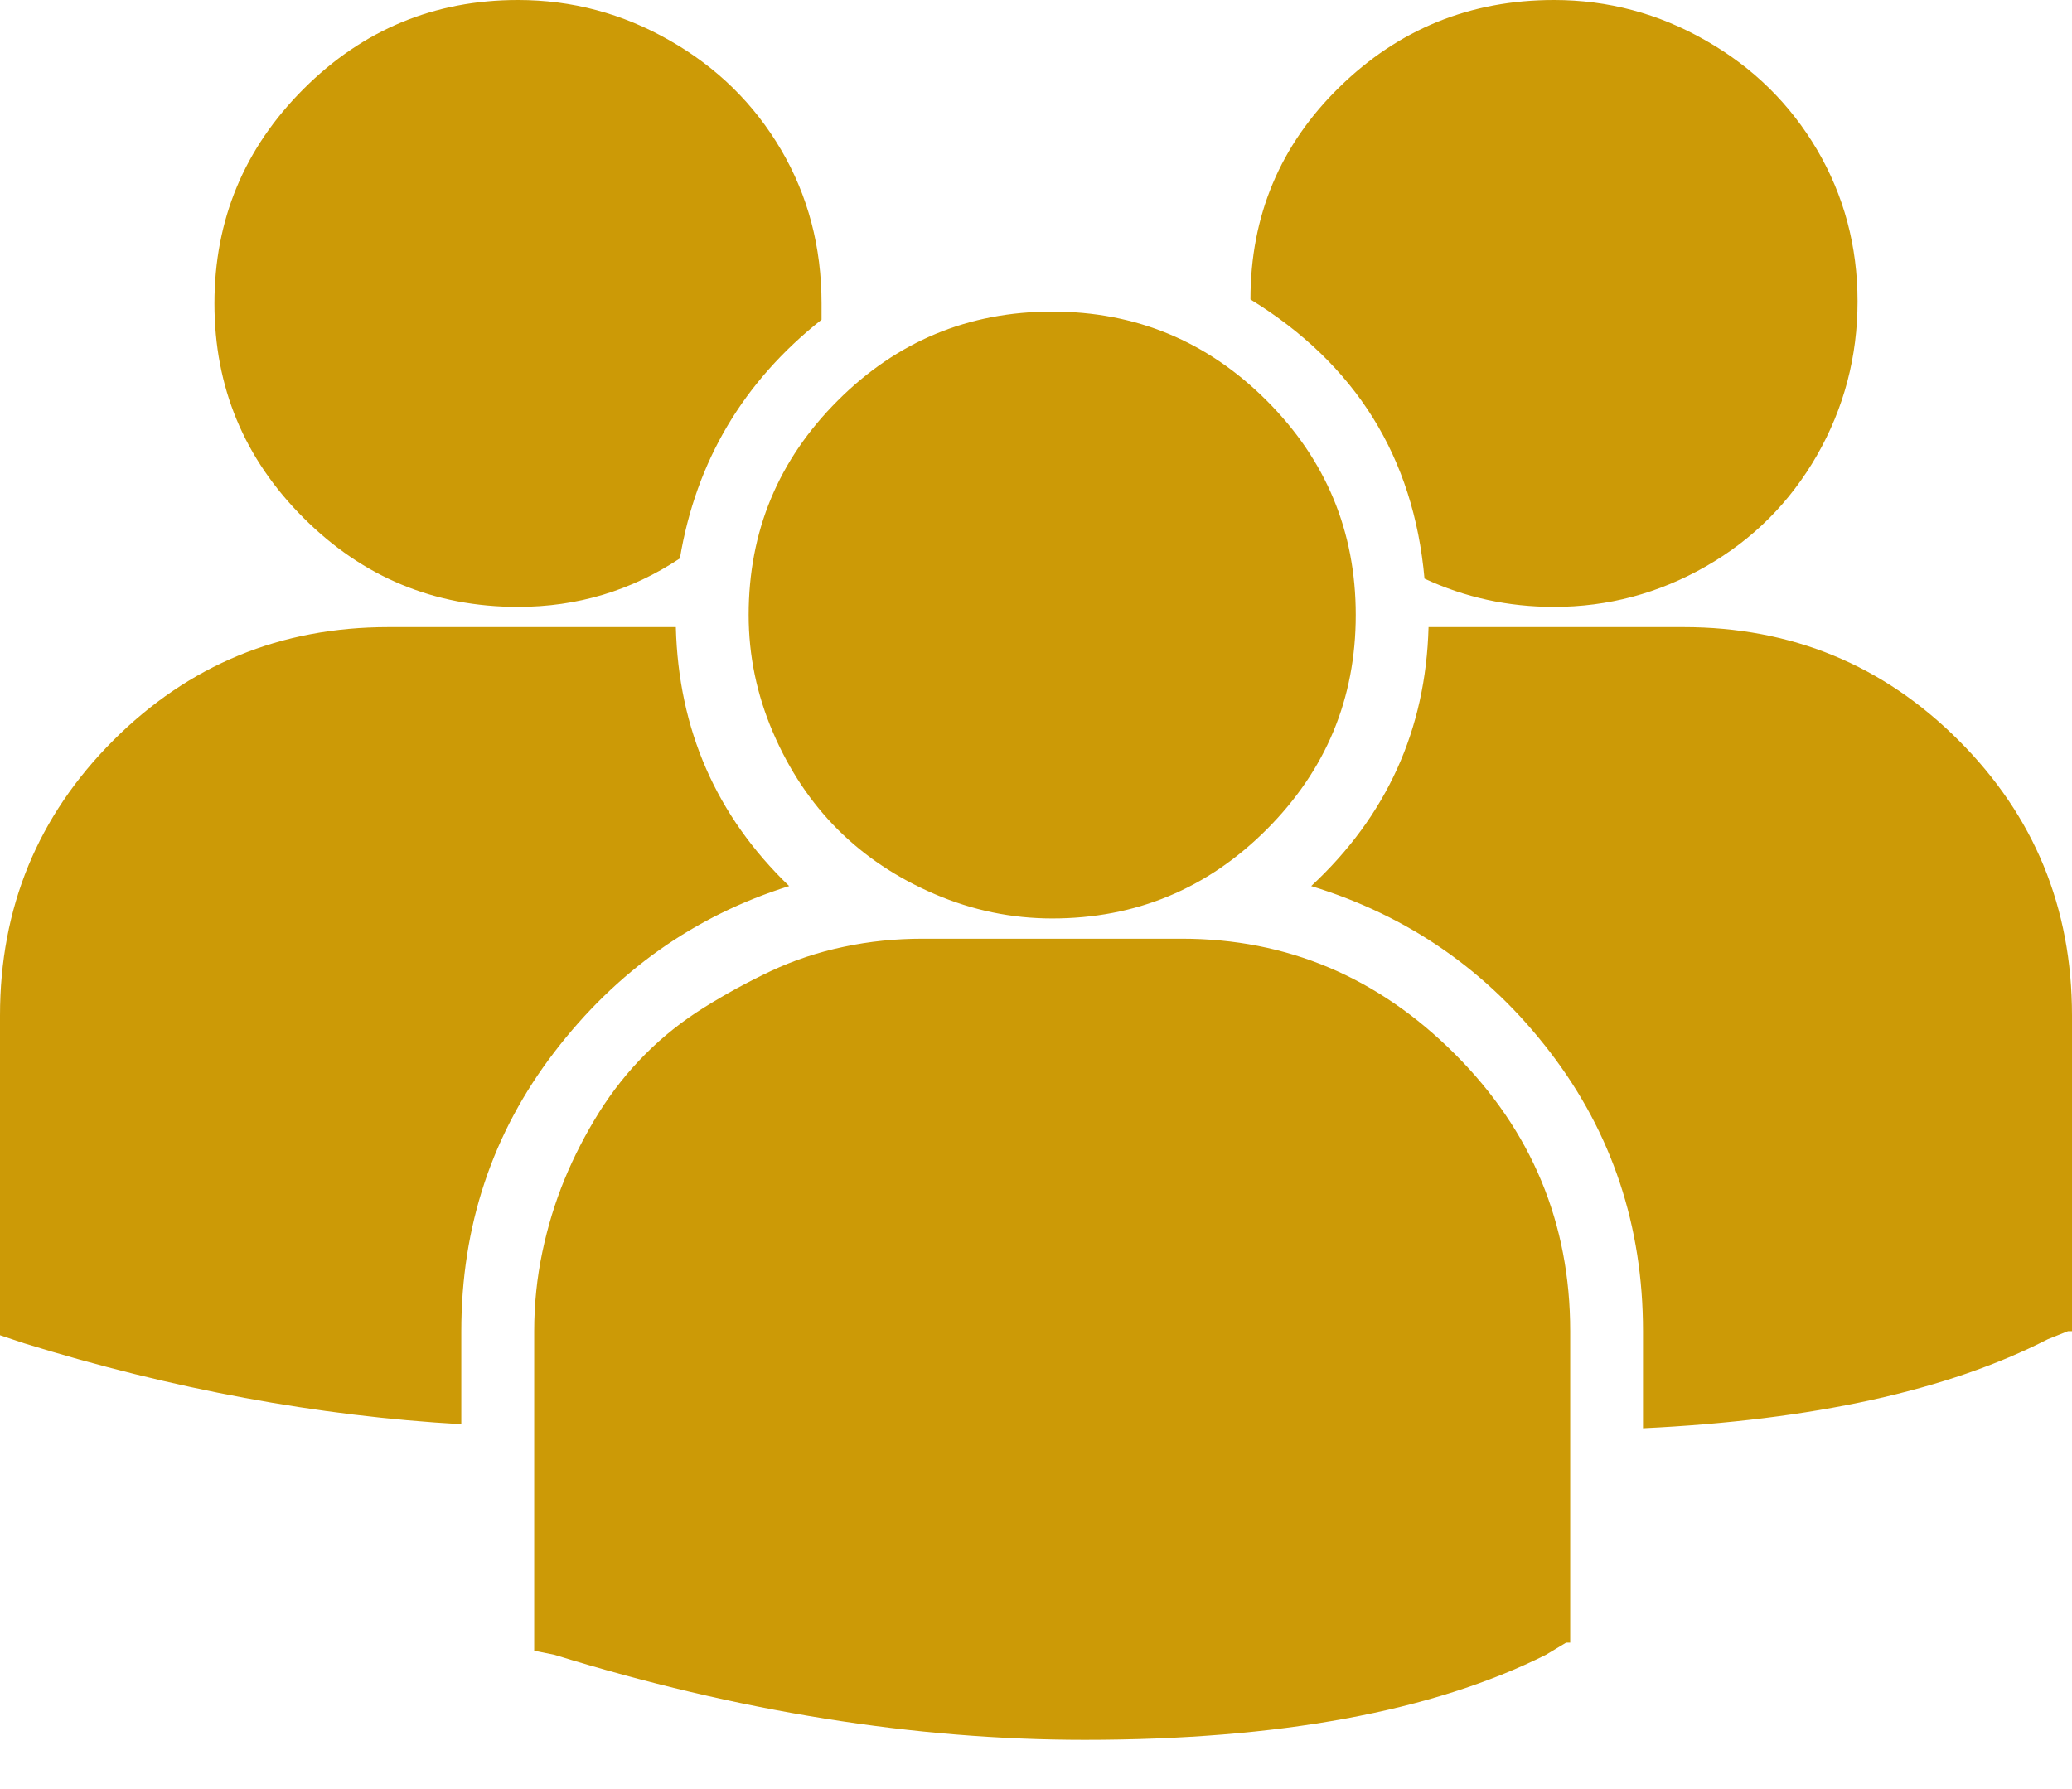 <svg width="22" height="19" viewBox="0 0 22 19" fill="none" xmlns="http://www.w3.org/2000/svg">
<path d="M13.277 3.18C13.277 2.292 13.592 1.54 14.223 0.924C14.853 0.308 15.612 0 16.5 0C17.073 0 17.61 0.143 18.111 0.43C18.613 0.716 19.006 1.103 19.293 1.59C19.579 2.077 19.723 2.614 19.723 3.201C19.723 3.788 19.579 4.333 19.293 4.834C19.006 5.335 18.613 5.729 18.111 6.016C17.61 6.302 17.073 6.445 16.5 6.445C16.013 6.445 15.555 6.345 15.125 6.145C15.01 4.855 14.395 3.867 13.277 3.18ZM11.172 9.754C10.742 9.754 10.327 9.668 9.926 9.496C9.525 9.324 9.181 9.095 8.895 8.809C8.608 8.522 8.379 8.178 8.207 7.777C8.035 7.376 7.949 6.961 7.949 6.531C7.949 5.643 8.264 4.884 8.895 4.254C9.525 3.624 10.284 3.309 11.172 3.309C12.06 3.309 12.819 3.624 13.449 4.254C14.079 4.884 14.395 5.643 14.395 6.531C14.395 7.419 14.079 8.178 13.449 8.809C12.819 9.439 12.06 9.754 11.172 9.754ZM12.547 9.969C13.664 9.969 14.631 10.377 15.447 11.193C16.264 12.01 16.672 12.991 16.672 14.137V17.445H16.629L16.414 17.574C15.211 18.176 13.578 18.477 11.516 18.477C9.711 18.477 7.835 18.176 5.887 17.574L5.672 17.531V17.445V14.137C5.672 13.85 5.701 13.571 5.758 13.299C5.815 13.027 5.894 12.769 5.994 12.525C6.094 12.282 6.216 12.046 6.359 11.816C6.503 11.587 6.667 11.38 6.854 11.193C7.04 11.007 7.247 10.842 7.477 10.699C7.706 10.556 7.942 10.427 8.186 10.312C8.429 10.198 8.687 10.112 8.959 10.055C9.231 9.997 9.51 9.969 9.797 9.969H12.547ZM17.875 6.66C19.021 6.66 19.995 7.061 20.797 7.863C21.599 8.665 22 9.639 22 10.785V14.137H21.957L21.742 14.223C20.682 14.767 19.25 15.082 17.445 15.168V14.137C17.445 13.02 17.116 12.031 16.457 11.172C15.798 10.312 14.953 9.725 13.922 9.41C14.724 8.665 15.139 7.749 15.168 6.66H17.875ZM5.5 6.445C4.612 6.445 3.853 6.13 3.223 5.5C2.592 4.87 2.277 4.111 2.277 3.223C2.277 2.335 2.592 1.576 3.223 0.945C3.853 0.315 4.612 0 5.5 0C6.073 0 6.61 0.143 7.111 0.43C7.613 0.716 8.007 1.103 8.293 1.59C8.579 2.077 8.723 2.621 8.723 3.223C8.723 3.223 8.723 3.28 8.723 3.395C7.892 4.053 7.391 4.898 7.219 5.93C6.703 6.273 6.13 6.445 5.5 6.445ZM8.379 9.41C7.376 9.725 6.546 10.312 5.887 11.172C5.228 12.031 4.898 13.02 4.898 14.137V15.125C3.38 15.039 1.833 14.753 0.258 14.266L0 14.18V14.137V10.785C0 9.639 0.401 8.665 1.203 7.863C2.005 7.061 2.979 6.66 4.125 6.66H6.875C6.932 6.66 7.033 6.66 7.176 6.66C7.204 7.749 7.605 8.665 8.379 9.41Z" fill="#CC9A06"/>
</svg>
